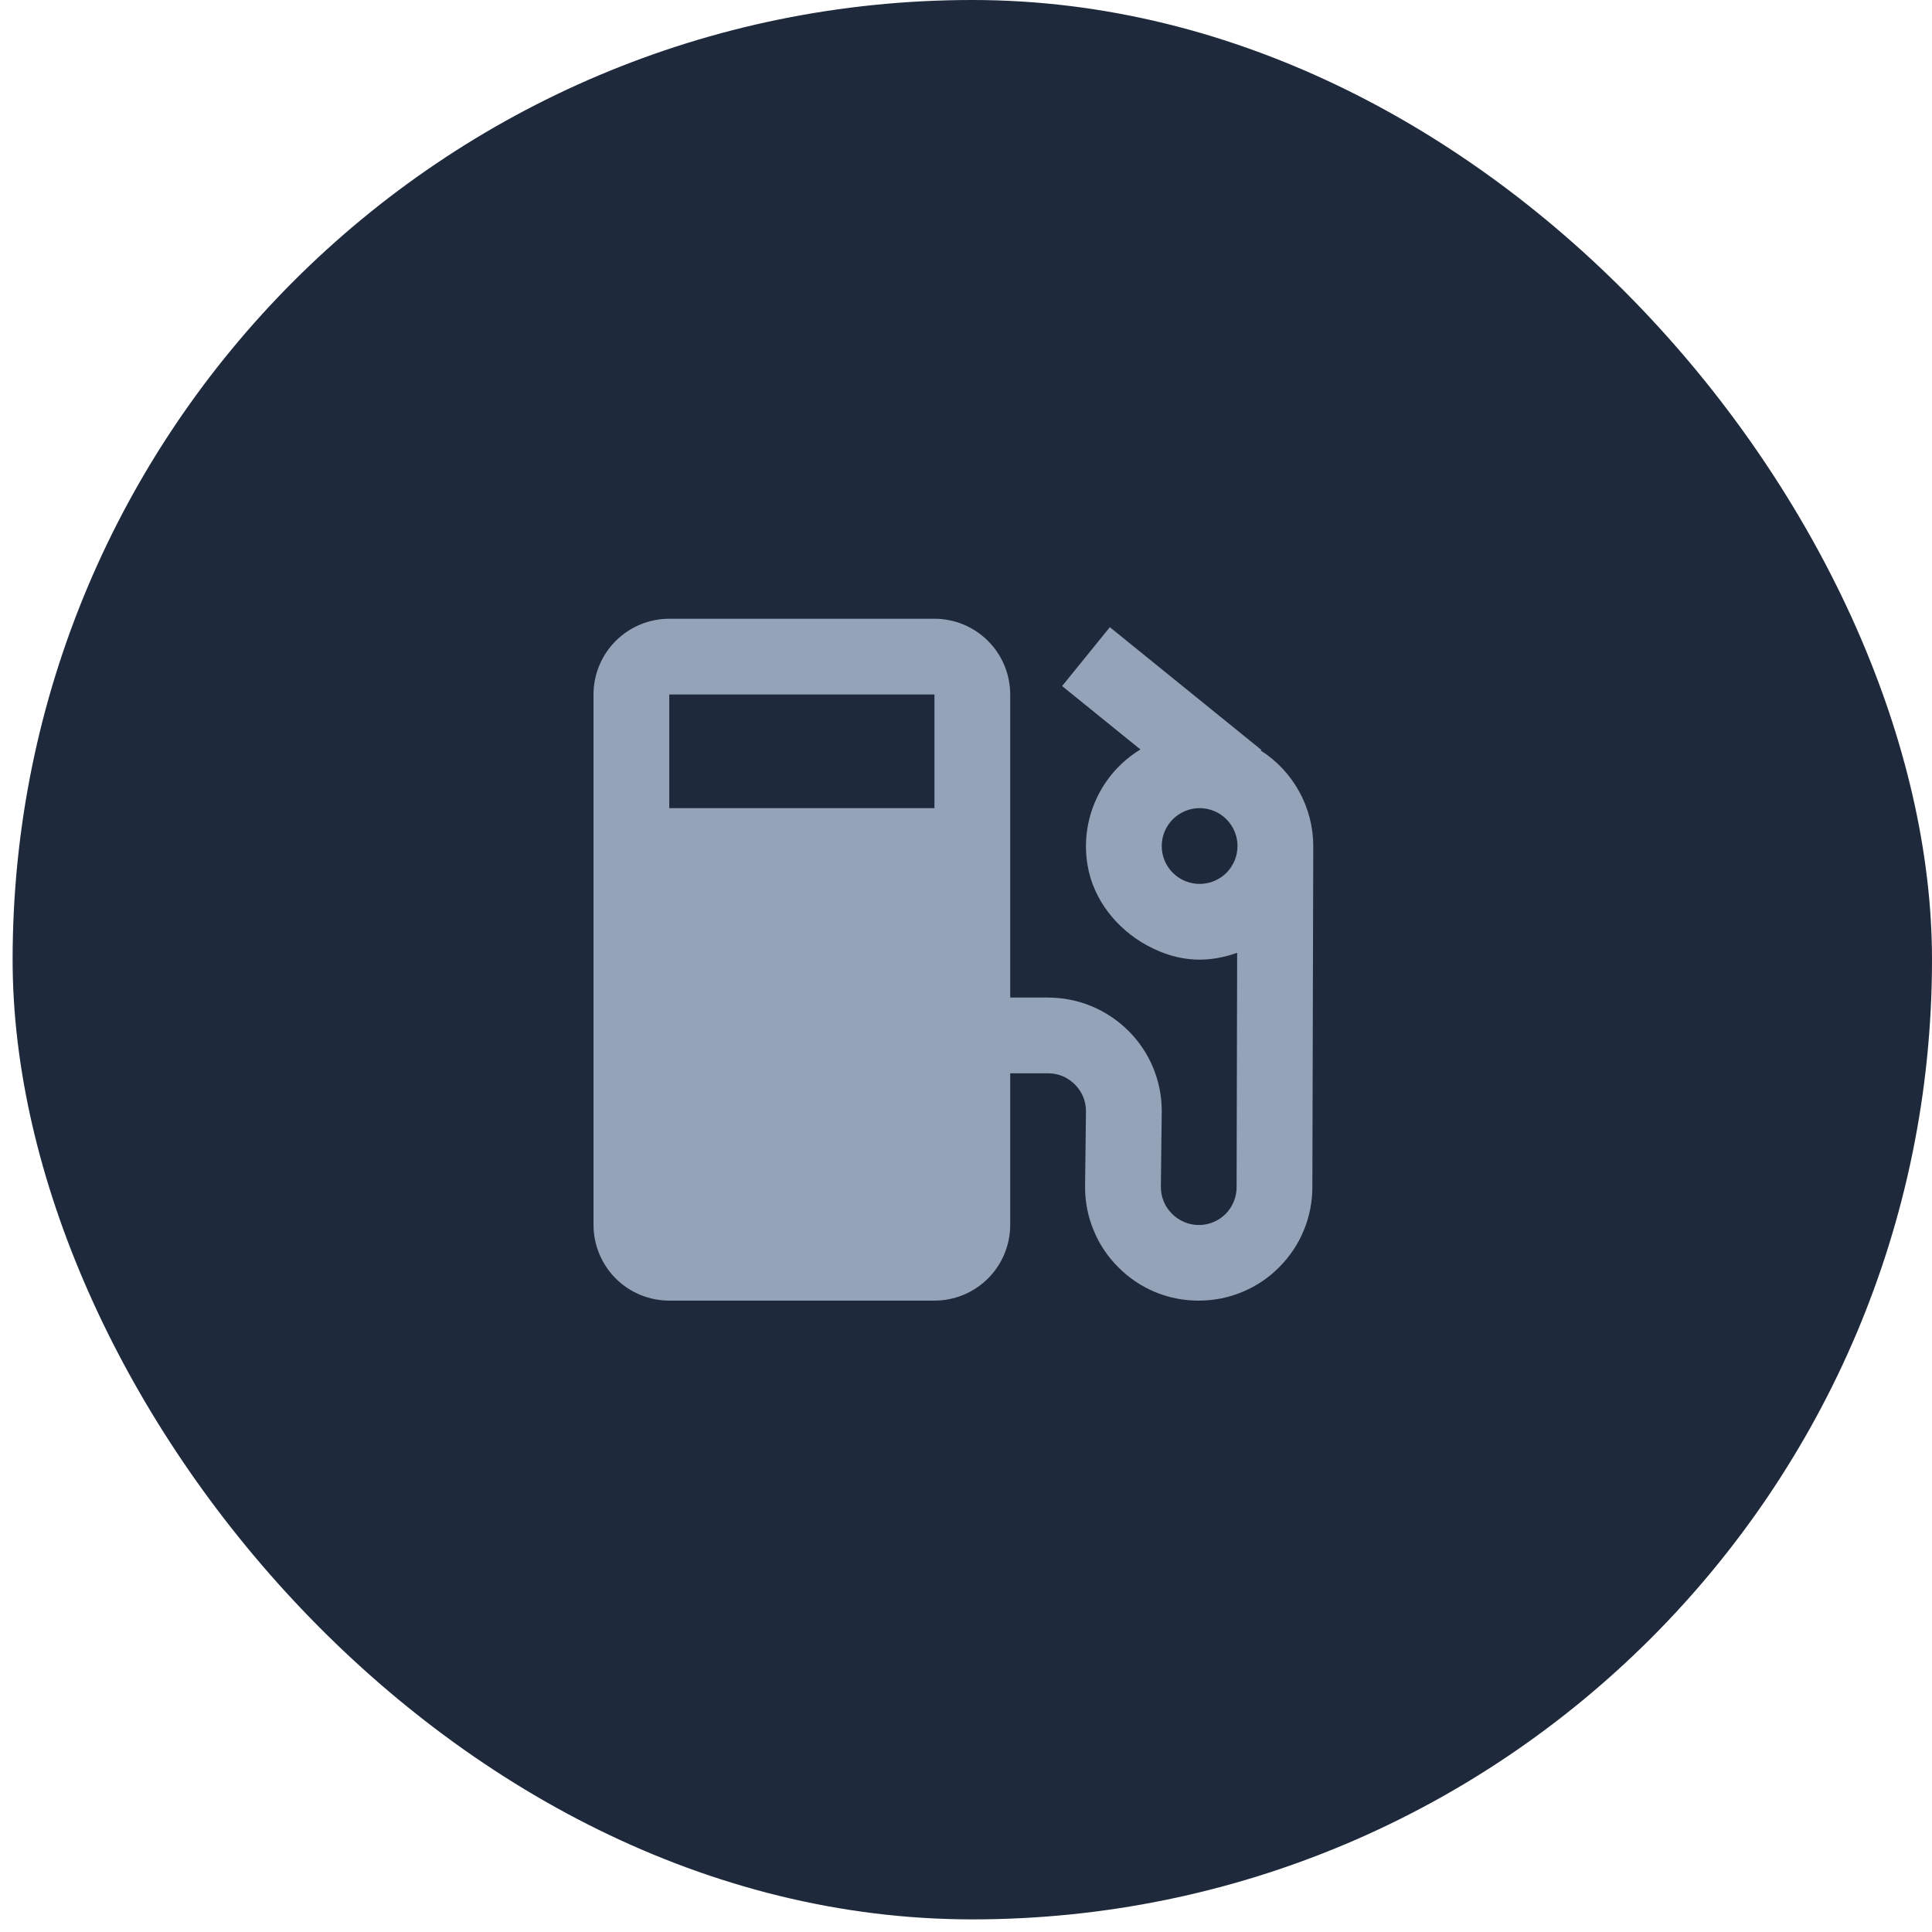 <svg width="51" height="51" viewBox="0 0 51 51" fill="none" xmlns="http://www.w3.org/2000/svg">
    <rect x="0.333" width="50.667" height="50.667" rx="25.333" fill="#1E293B"/>
    <path d="M33.283 19.813L33.297 19.796L29.297 16.556L28.037 18.11L30.104 19.784C29.591 20.096 29.184 20.555 28.936 21.101C28.687 21.647 28.608 22.255 28.71 22.846C28.86 23.745 29.479 24.522 30.28 24.957C31.175 25.444 31.96 25.399 32.658 25.151L32.643 31.333C32.644 31.499 32.604 31.662 32.526 31.808C32.449 31.955 32.336 32.079 32.198 32.171C32.06 32.262 31.901 32.318 31.736 32.333C31.571 32.347 31.405 32.321 31.253 32.255C31.134 32.204 31.026 32.131 30.935 32.038C30.843 31.946 30.769 31.836 30.719 31.715C30.669 31.594 30.644 31.464 30.644 31.333L30.667 29.333C30.668 28.94 30.591 28.55 30.441 28.186C30.29 27.822 30.069 27.492 29.79 27.214C29.511 26.935 29.18 26.714 28.816 26.562C28.452 26.411 28.061 26.334 27.667 26.333H26.667V18.333C26.667 17.803 26.456 17.294 26.081 16.919C25.706 16.544 25.197 16.333 24.667 16.333H17.667C17.137 16.333 16.628 16.544 16.253 16.919C15.878 17.294 15.667 17.803 15.667 18.333V32.333C15.667 32.864 15.878 33.373 16.253 33.748C16.628 34.123 17.137 34.333 17.667 34.333H24.667C25.197 34.333 25.706 34.123 26.081 33.748C26.456 33.373 26.667 32.864 26.667 32.333V28.333H27.667C27.803 28.333 27.934 28.36 28.058 28.411C28.296 28.516 28.486 28.706 28.589 28.944C28.641 29.067 28.667 29.2 28.667 29.333L28.643 31.333C28.643 31.739 28.722 32.132 28.879 32.501C29.03 32.86 29.247 33.181 29.52 33.452C29.798 33.733 30.128 33.955 30.493 34.107C30.857 34.258 31.248 34.335 31.643 34.333C32.049 34.333 32.441 34.255 32.811 34.097C33.169 33.947 33.491 33.73 33.762 33.456C34.042 33.178 34.264 32.848 34.415 32.483C34.566 32.119 34.644 31.728 34.643 31.333L34.667 22.333C34.666 21.831 34.539 21.337 34.297 20.897C34.055 20.456 33.706 20.084 33.283 19.813ZM24.667 21.333H17.667V18.333H24.667V21.333ZM31.667 23.333C31.402 23.333 31.147 23.228 30.96 23.041C30.772 22.853 30.667 22.599 30.667 22.333C30.667 22.068 30.772 21.814 30.96 21.626C31.147 21.439 31.402 21.333 31.667 21.333C31.932 21.333 32.187 21.439 32.374 21.626C32.562 21.814 32.667 22.068 32.667 22.333C32.667 22.599 32.562 22.853 32.374 23.041C32.187 23.228 31.932 23.333 31.667 23.333Z" fill="#94A3B8"/>
</svg>
